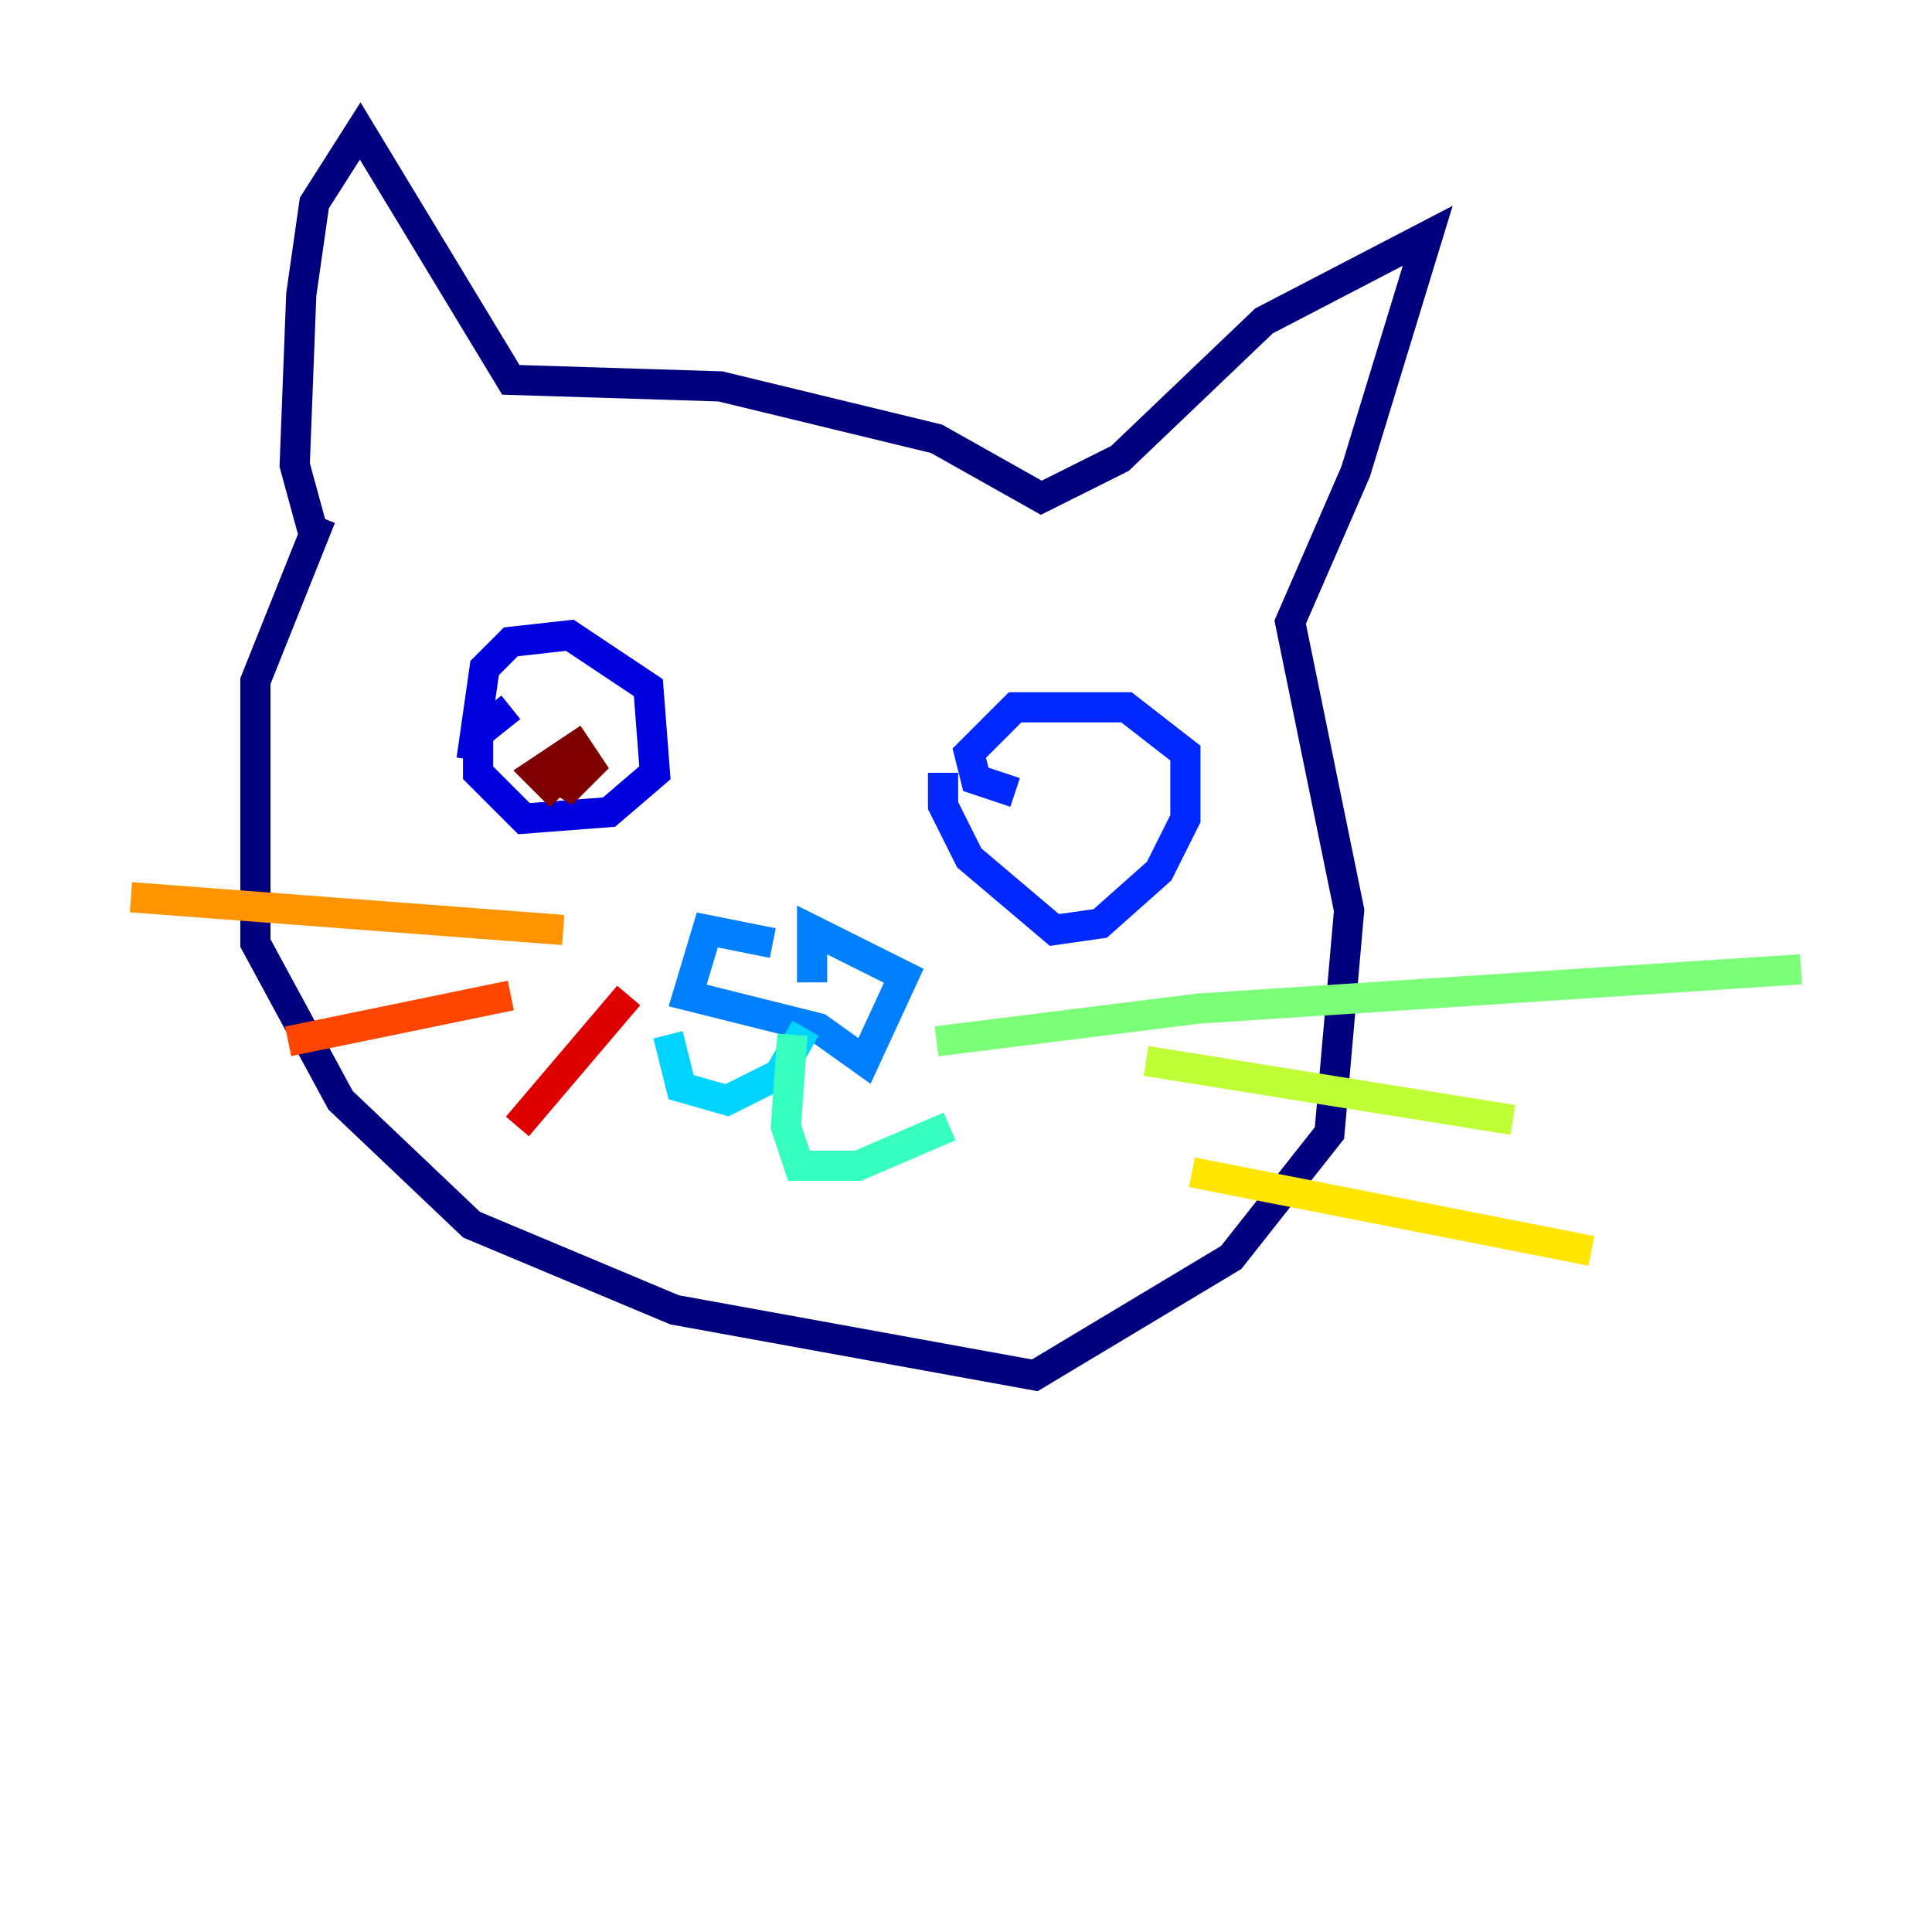 <?xml version="1.0" encoding="utf-8" ?>
<svg baseProfile="tiny" height="128" version="1.2" viewBox="0,0,128,128" width="128" xmlns="http://www.w3.org/2000/svg" xmlns:ev="http://www.w3.org/2001/xml-events" xmlns:xlink="http://www.w3.org/1999/xlink"><defs /><polyline fill="none" points="21.261,34.278 16.922,45.125 16.922,62.481 22.563,72.895 31.241,81.139 44.691,86.78 68.556,91.119 81.573,83.308 88.081,75.064 89.383,60.312 85.478,41.22 89.817,31.241 94.59,15.62 83.742,21.261 74.197,30.373 68.99,32.976 62.047,29.071 47.729,25.6 33.844,25.166 23.864,8.678 20.827,13.451 19.959,19.525 19.525,30.807 20.827,35.58" stroke="#00007f" stroke-width="2" /><polyline fill="none" points="31.241,50.332 32.108,44.258 33.844,42.522 37.749,42.088 42.956,45.559 43.39,51.2 40.352,53.803 34.712,54.237 31.675,51.2 31.675,48.597 33.844,46.861" stroke="#0000de" stroke-width="2" /><polyline fill="none" points="67.254,52.502 64.651,51.634 64.217,49.898 67.254,46.861 74.63,46.861 78.536,49.898 78.536,54.237 76.8,57.709 72.895,61.18 69.858,61.614 64.217,56.841 62.481,53.37 62.481,51.2" stroke="#0028ff" stroke-width="2" /><polyline fill="none" points="51.2,62.481 46.861,61.614 45.559,65.953 54.237,68.122 57.275,70.291 59.878,64.651 53.803,61.614 53.803,65.085" stroke="#0080ff" stroke-width="2" /><polyline fill="none" points="53.37,68.122 51.634,71.159 48.163,72.895 45.125,72.027 44.258,68.556" stroke="#00d4ff" stroke-width="2" /><polyline fill="none" points="52.502,68.556 52.068,74.63 52.936,77.234 56.841,77.234 62.915,74.63" stroke="#36ffc0" stroke-width="2" /><polyline fill="none" points="62.047,68.99 79.403,66.82 119.322,64.217" stroke="#7cff79" stroke-width="2" /><polyline fill="none" points="75.932,70.291 100.231,74.197" stroke="#c0ff36" stroke-width="2" /><polyline fill="none" points="78.969,77.668 105.437,82.875" stroke="#ffe500" stroke-width="2" /><polyline fill="none" points="37.315,61.614 8.678,59.444" stroke="#ff9400" stroke-width="2" /><polyline fill="none" points="33.844,65.953 19.091,68.99" stroke="#ff4600" stroke-width="2" /><polyline fill="none" points="41.654,65.953 34.278,74.63" stroke="#de0000" stroke-width="2" /><polyline fill="none" points="35.58,50.766 37.749,52.068 39.051,50.766 38.183,49.464 35.58,51.2 36.447,52.068 37.749,50.766" stroke="#7f0000" stroke-width="2" /></svg>